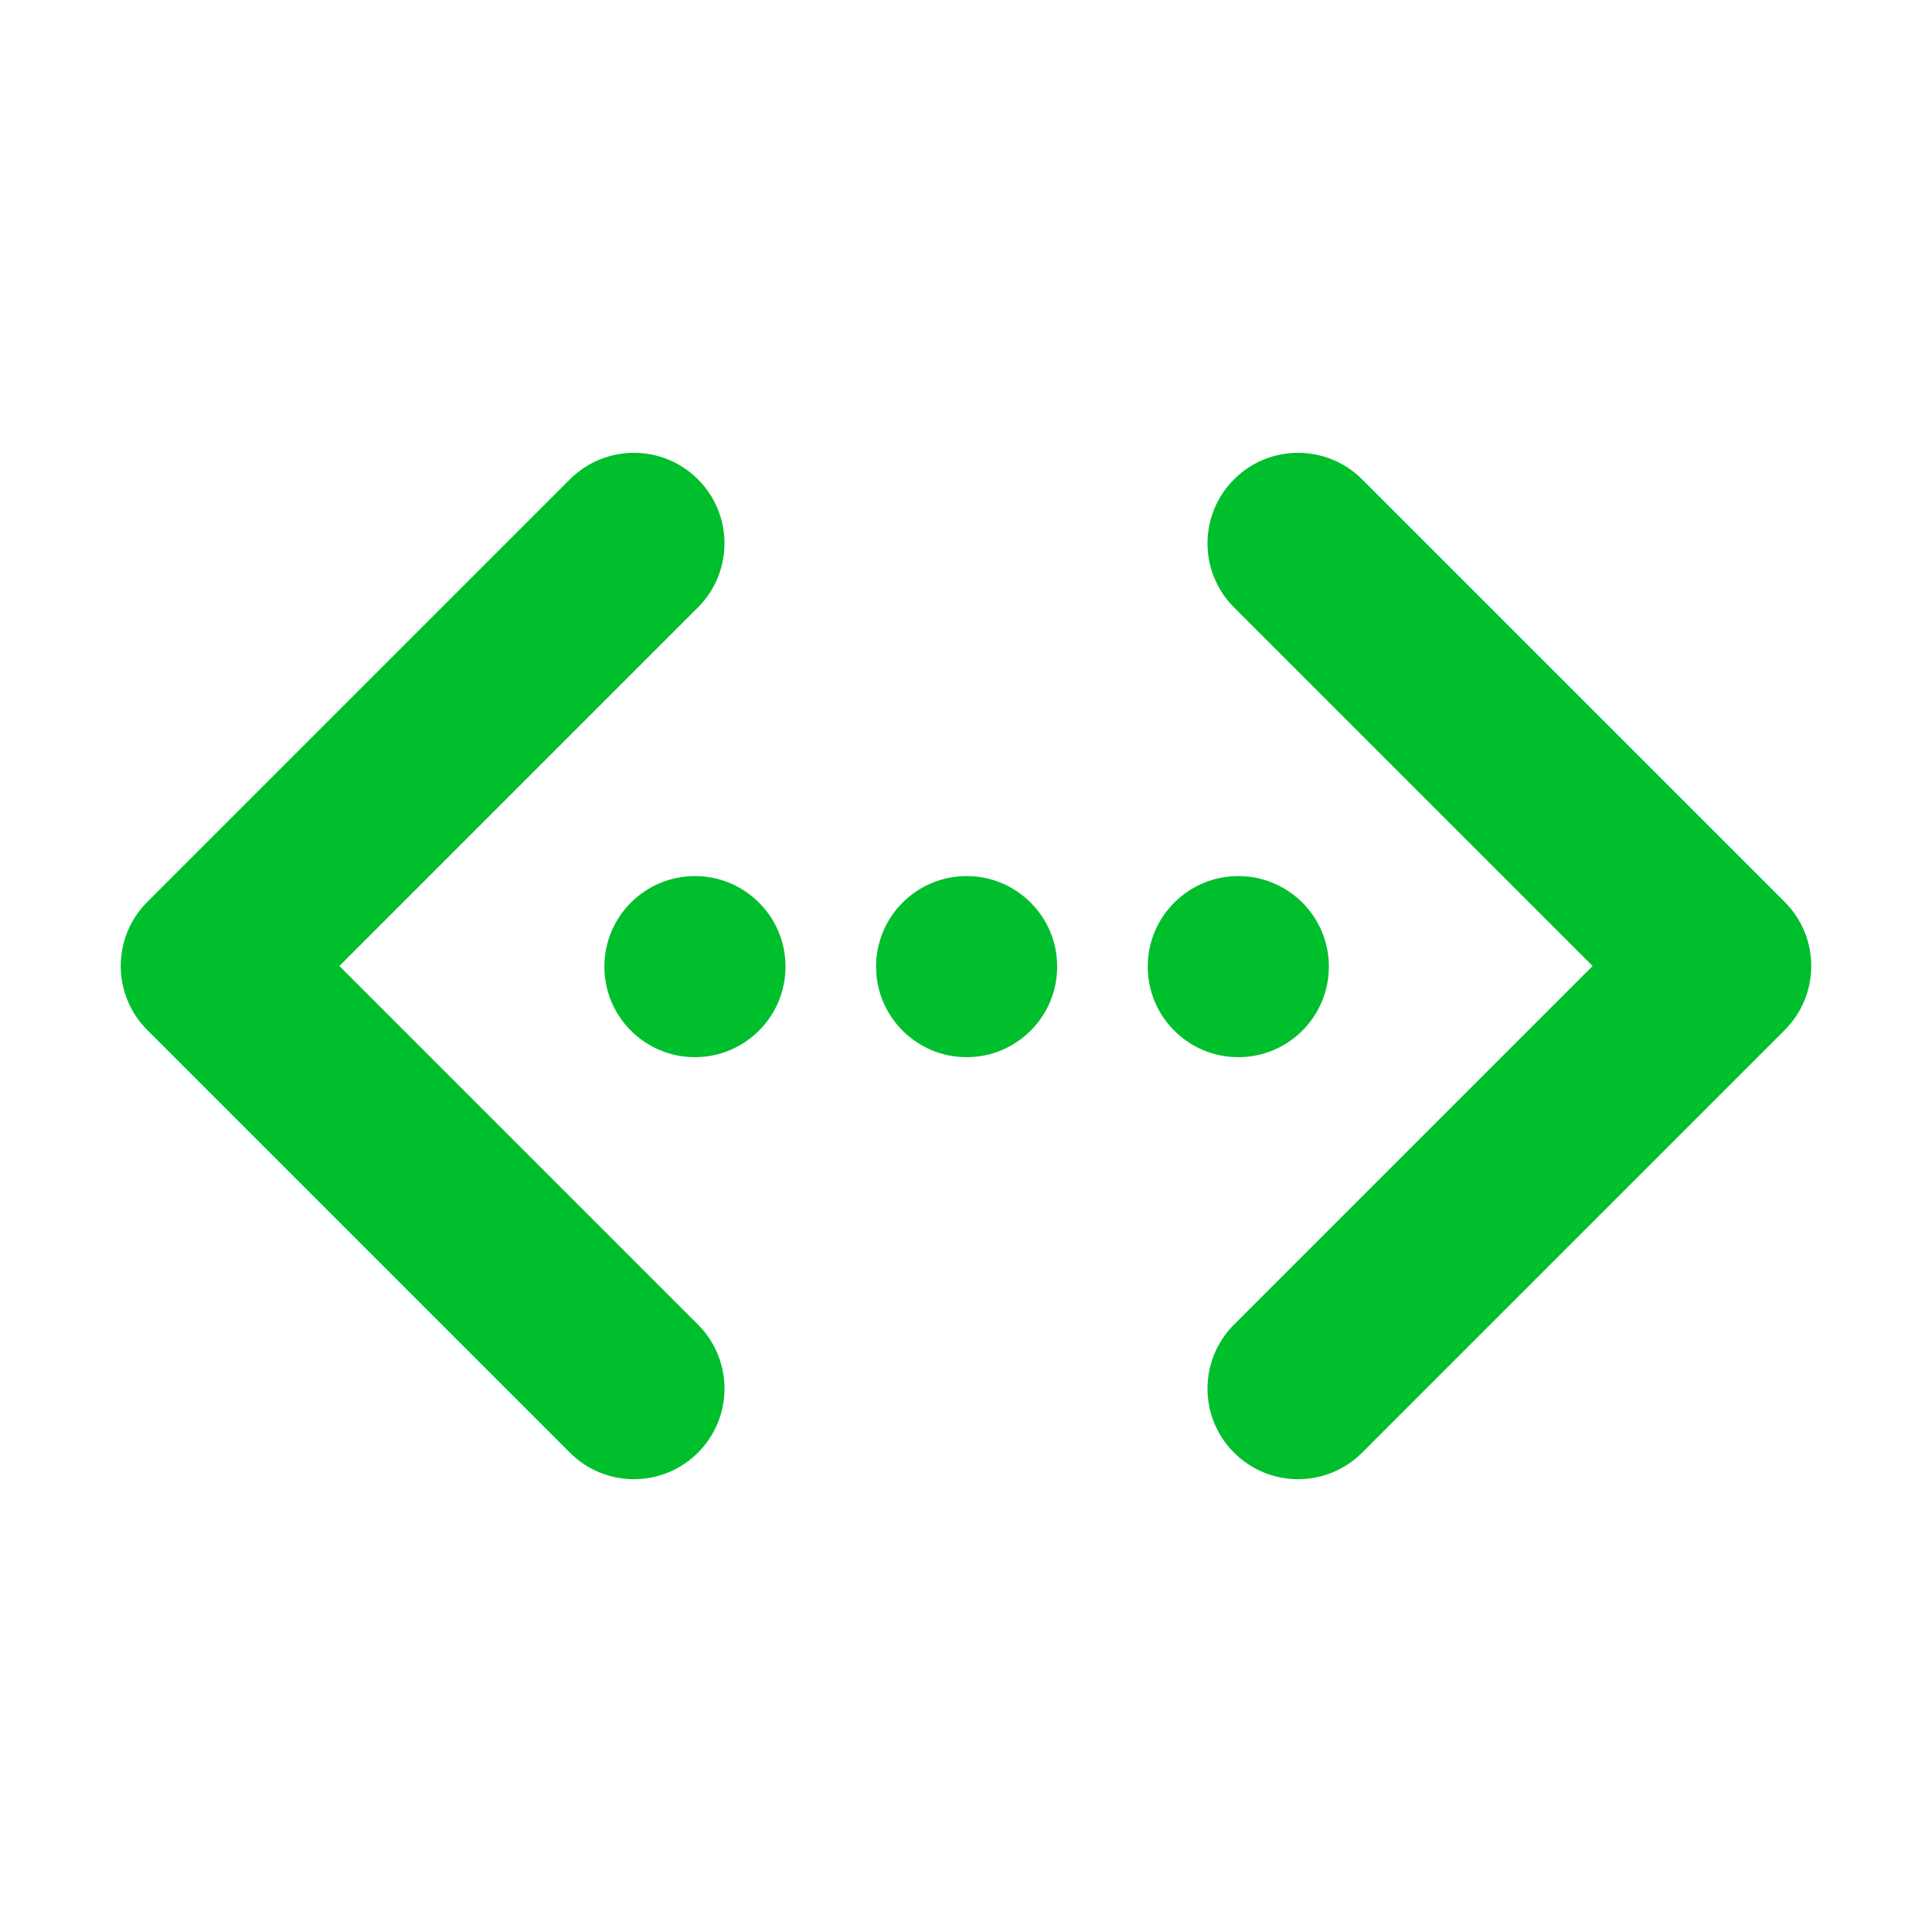 <svg width="57" height="57" viewBox="0 0 57 57" fill="none" xmlns="http://www.w3.org/2000/svg">
<path d="M20.503 31.19C21.978 31.19 23.175 29.994 23.175 28.518C23.175 27.043 21.978 25.847 20.503 25.847C19.027 25.847 17.831 27.043 17.831 28.518C17.831 29.994 19.027 31.19 20.503 31.19Z" fill="#00BF2D"/>
<path d="M28.518 31.19C29.994 31.19 31.19 29.994 31.19 28.518C31.19 27.043 29.994 25.847 28.518 25.847C27.043 25.847 25.847 27.043 25.847 28.518C25.847 29.994 27.043 31.19 28.518 31.19Z" fill="#00BF2D"/>
<path d="M36.534 31.19C38.01 31.19 39.206 29.994 39.206 28.518C39.206 27.043 38.01 25.847 36.534 25.847C35.058 25.847 33.862 27.043 33.862 28.518C33.862 29.994 35.058 31.19 36.534 31.19Z" fill="#00BF2D"/>
<path d="M18.703 43.641C18.352 43.641 18.005 43.572 17.68 43.438C17.356 43.304 17.062 43.107 16.814 42.858L4.345 30.389C3.302 29.346 3.302 27.654 4.345 26.611L16.814 14.142C17.857 13.099 19.549 13.099 20.592 14.142C21.636 15.185 21.636 16.877 20.592 17.921L10.013 28.5L20.592 39.079C21.636 40.123 21.636 41.815 20.592 42.858C20.345 43.106 20.05 43.303 19.726 43.438C19.402 43.572 19.054 43.641 18.703 43.641ZM38.297 43.641C38.648 43.641 38.995 43.572 39.32 43.438C39.644 43.304 39.938 43.107 40.186 42.858L52.655 30.389C53.698 29.346 53.698 27.654 52.655 26.611L40.186 14.142C39.143 13.099 37.451 13.099 36.408 14.142C35.364 15.185 35.364 16.877 36.408 17.921L46.987 28.5L36.408 39.079C35.364 40.123 35.364 41.815 36.408 42.858C36.655 43.106 36.95 43.303 37.274 43.438C37.598 43.572 37.946 43.641 38.297 43.641Z" fill="#00BF2C"/>
</svg>
